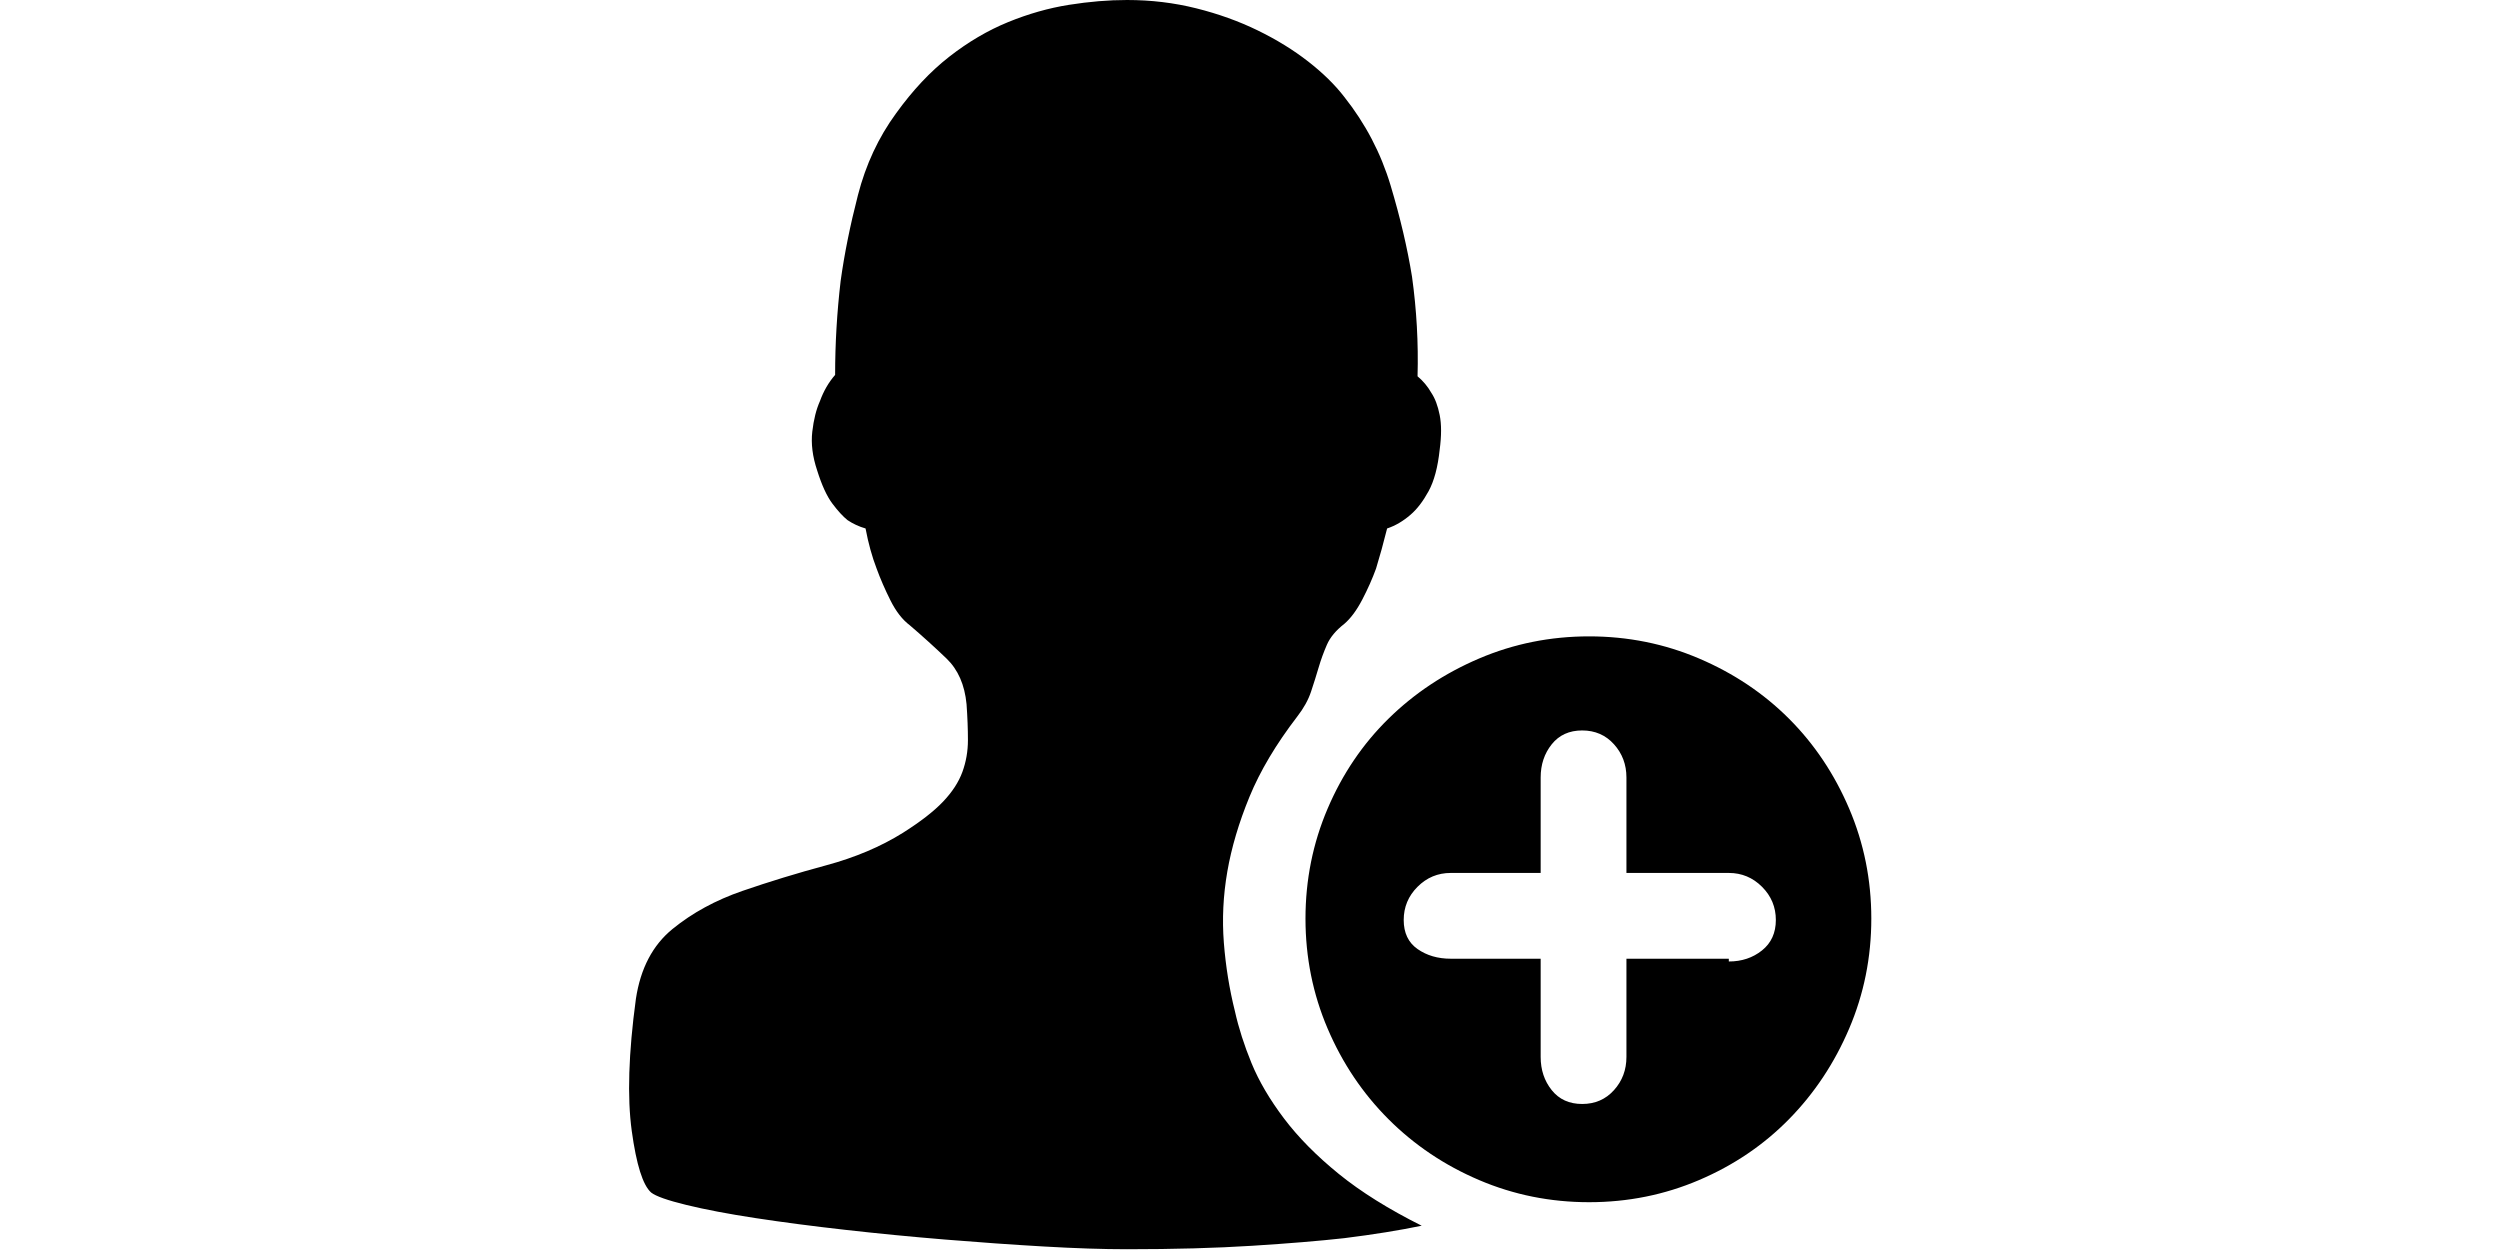 <?xml version="1.0" standalone="no"?><!DOCTYPE svg PUBLIC "-//W3C//DTD SVG 1.1//EN" "http://www.w3.org/Graphics/SVG/1.1/DTD/svg11.dtd"><svg class="icon" height="512" viewBox="0 0 1024 1024" version="1.1" xmlns="http://www.w3.org/2000/svg"><path d="M789.779 984.843c-31.732 0-61.762-6.041-90.096-18.134-28.334-12.088-53.08-28.709-74.234-49.865-21.151-21.156-37.772-45.897-49.864-74.229-12.087-28.334-18.134-58.362-18.134-90.1 0-31.732 6.047-61.762 18.134-90.095 12.091-28.333 28.714-52.893 49.864-73.664 21.154-20.78 45.899-37.214 74.234-49.301 28.333-12.091 58.363-18.136 90.096-18.136 31.734 0 61.765 6.044 90.098 18.136 28.334 12.087 52.888 28.521 73.665 49.301 20.779 20.774 37.21 45.334 49.3 73.664 12.088 28.333 18.137 58.362 18.137 90.095 0 31.737-6.049 61.766-18.137 90.1s-28.521 53.073-49.3 74.229c-20.78 21.157-45.332 37.778-73.665 49.865C851.545 978.802 821.514 984.843 789.779 984.843L789.779 984.843zM904.244 715.118l-83.865 0 0-78.197c0-10.581-3.395-19.645-10.198-27.203-6.801-7.554-15.489-11.332-26.069-11.332-10.575 0-18.887 3.778-24.929 11.332-6.043 7.559-9.068 16.622-9.068 27.203l0 78.197-73.665 0c-10.575 0-19.641 3.773-27.197 11.334-7.556 7.553-11.333 16.623-11.333 27.197 0 10.575 3.777 18.512 11.333 23.803 7.557 5.288 16.622 7.928 27.197 7.928l73.665 0 0 80.466c0 10.581 3.025 19.645 9.068 27.2 6.042 7.559 14.354 11.332 24.929 11.332 10.58 0 19.267-3.774 26.069-11.332 6.802-7.556 10.198-16.619 10.198-27.2L820.379 785.38l83.865 0 0 2.27c10.579 0 19.644-3.021 27.198-9.063 7.56-6.048 11.333-14.36 11.333-24.936 0-10.574-3.774-19.645-11.333-27.197C923.889 718.892 914.823 715.118 904.244 715.118L904.244 715.118zM624.321 432.927c-3.023 12.086-6.049 23.042-9.07 32.865-3.021 8.311-6.801 16.811-11.332 25.498-4.534 8.688-9.442 15.301-14.731 19.833-6.801 5.289-11.522 10.957-14.167 17-2.645 6.042-4.915 12.271-6.802 18.697-1.887 6.423-3.966 13.03-6.229 19.832-2.271 6.802-6.049 13.602-11.332 20.399-17.383 22.664-30.416 44.578-39.104 65.732-8.688 21.155-14.731 41.554-18.133 61.201-3.398 19.643-4.345 39.102-2.836 58.362 1.513 19.269 4.533 37.969 9.069 56.1 3.022 13.597 7.555 27.764 13.597 42.499 6.048 14.73 14.925 29.844 26.632 45.333 11.711 15.488 26.634 30.595 44.77 45.332 18.13 14.731 40.794 28.896 67.998 42.499-18.135 3.774-39.291 7.177-63.467 10.199-20.402 2.271-45.521 4.343-75.362 6.229-29.845 1.896-64.036 2.836-102.566 2.836-19.646 0-42.499-0.753-68.564-2.265-26.068-1.512-52.885-3.401-80.465-5.666-27.574-2.269-54.779-4.913-81.599-7.935-26.816-3.022-51.376-6.232-73.665-9.634-22.286-3.397-41.178-6.989-56.666-10.767-15.484-3.776-25.119-7.177-28.898-10.197-6.8-6.049-12.085-22.86-15.864-50.436-3.779-27.57-2.645-63.652 3.398-108.229 3.778-24.933 13.789-44.009 30.032-57.235 16.245-13.22 35.321-23.605 57.235-31.165 21.907-7.555 44.764-14.544 68.563-20.968 23.799-6.419 44.768-15.295 62.902-26.627 14.355-9.067 25.311-17.57 32.864-25.501 7.553-7.935 12.843-16.055 15.864-24.368 3.022-8.306 4.534-17 4.534-26.064 0-9.065-0.377-18.888-1.133-29.469-1.514-15.865-6.984-28.333-16.432-37.396-9.445-9.069-19.456-18.136-30.032-27.199-6.049-4.537-11.333-11.331-15.87-20.401-4.533-9.063-8.307-17.753-11.333-26.063-3.774-9.824-6.797-20.779-9.065-32.865-5.29-1.511-10.198-3.778-14.73-6.801-3.779-3.021-7.936-7.559-12.469-13.603-4.532-6.042-8.688-15.107-12.468-27.199-3.779-11.333-5.101-21.908-3.966-31.729 1.132-9.824 3.214-18.134 6.236-24.936 3.022-8.311 7.177-15.49 12.463-21.531 0-25.688 1.516-51.376 4.539-77.069 3.022-21.907 7.741-45.333 14.167-70.26 6.419-24.936 16.811-47.225 31.166-66.864 13.597-18.892 28.144-34.382 43.628-46.466 15.489-12.091 31.546-21.532 48.166-28.333 16.621-6.802 33.244-11.521 49.867-14.167C380.28 1.323 396.149 0 411.26 0c19.643 0 38.529 2.27 56.664 6.802 18.133 4.531 34.943 10.575 50.433 18.134 15.492 7.553 29.279 16.054 41.365 25.499 12.091 9.441 21.913 19.074 29.468 28.896 17.376 21.909 30.031 46.09 37.969 72.53 7.93 26.446 13.783 51.376 17.563 74.799 3.779 27.199 5.291 54.396 4.534 81.602 4.533 3.774 8.312 8.306 11.332 13.596 3.02 4.532 5.29 10.581 6.801 18.134 1.513 7.553 1.513 17 0 28.333-1.512 14.355-4.534 25.688-9.063 34-4.538 8.313-9.445 14.73-14.736 19.269C637.541 426.878 631.117 430.657 624.321 432.927L624.321 432.927z" /></svg>
